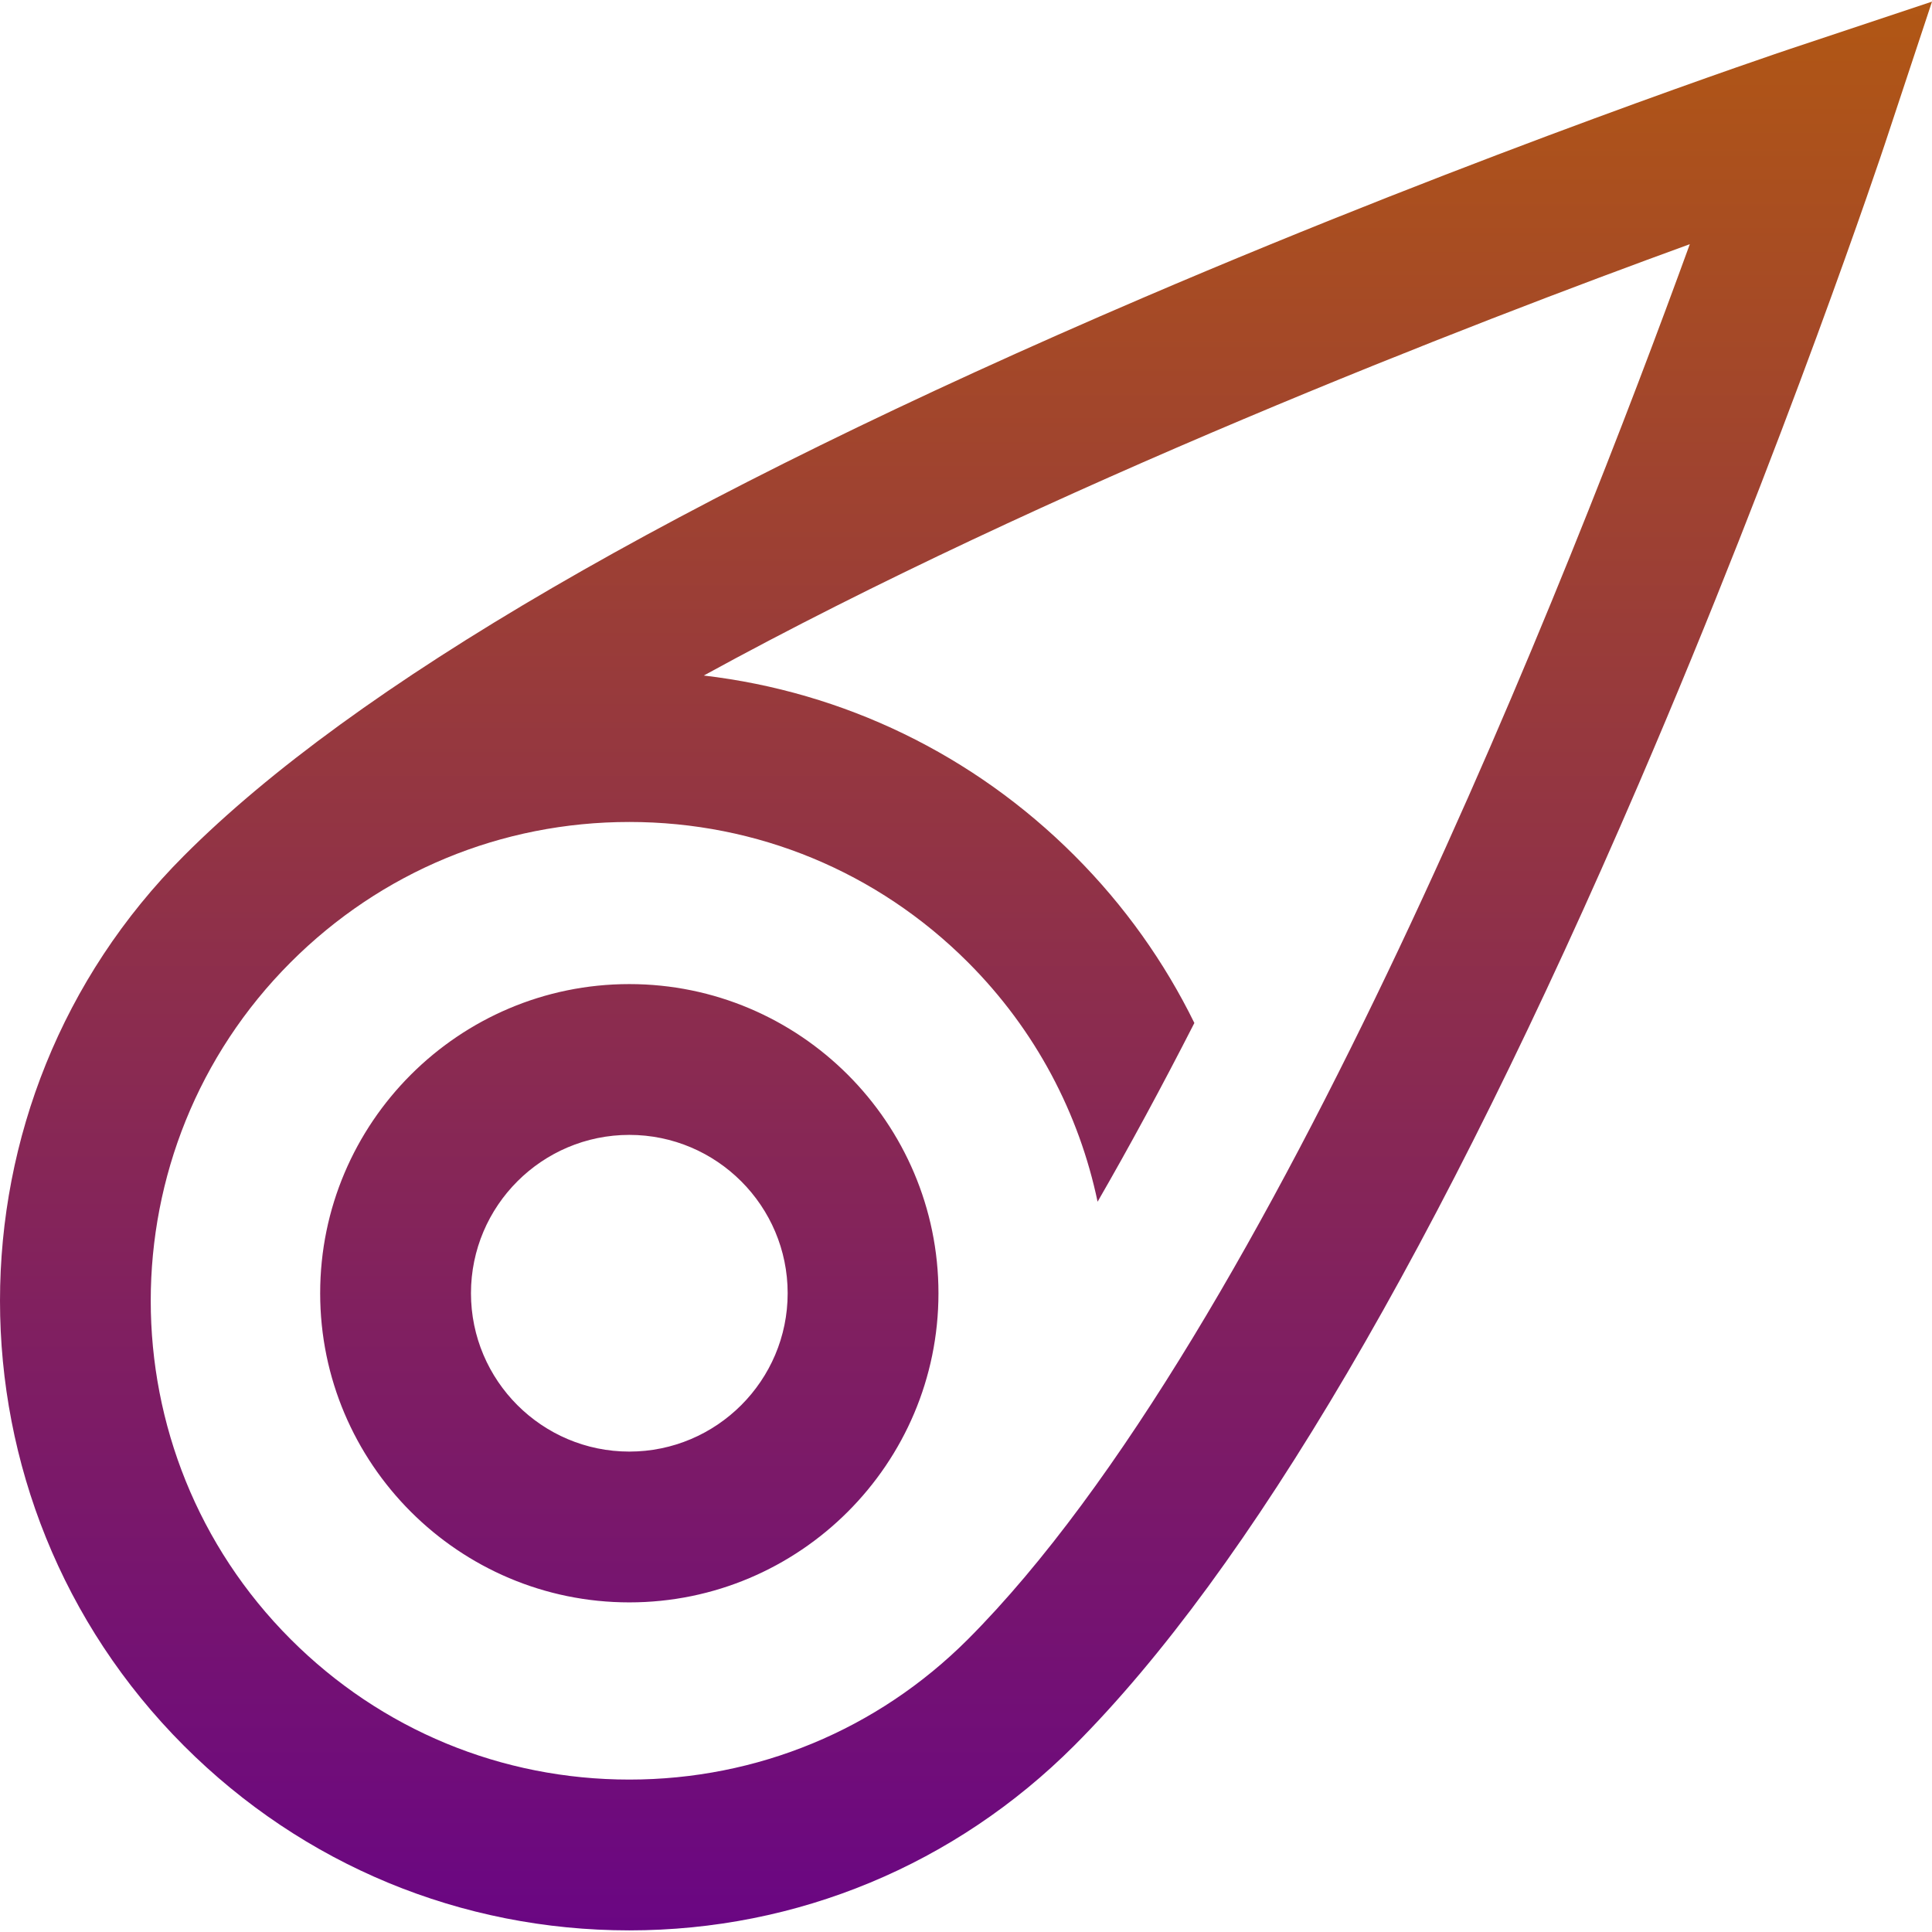 <svg id="Layer_1" enable-background="new 0 0 512.453 512.453" height="512" viewBox="0 0 512.453 512.453" width="512" xmlns="http://www.w3.org/2000/svg" xmlns:xlink="http://www.w3.org/1999/xlink">
  <linearGradient id="SVGID_1_" gradientUnits="userSpaceOnUse" x1="256.226" x2="256.226" y1=".429" y2="512.024">
    <stop offset="0" stop-color="#b15714"/>
    <!--72a510 #b15714 281c7b-->
    <stop offset="1" stop-color="#6A0683"/>
      <!--6A0683  004999-->
  </linearGradient>
  <path d="m474.596 13.051c-.793.264-80.273 26.863-171.44 65.945-123.704 53.029-209.266 102.8-254.31 147.93-.003.004-.007.007-.011.011-.001.001-.003.003-.004.005-.003.004-.007.007-.011.011-65.097 65.115-65.092 171.05.016 236.158 31.542 31.542 73.479 48.913 118.087 48.913s86.458-17.458 118-49c46.471-46.575 96.92-132.359 149.742-255.111 38.94-90.489 64.985-168.82 65.244-169.601l12.545-37.882zm-217.881 421.783c-23.985 23.982-55.875 37.189-89.793 37.189-33.923 0-65.815-13.21-89.802-37.197-49.518-49.518-49.518-130.088 0-179.605 23.986-23.987 55.879-37.197 89.802-37.197s65.815 13.21 89.802 37.197c18.052 18.052 29.516 40.233 34.405 63.531 8.414-14.577 16.989-30.413 25.669-47.409-7.871-16.045-18.465-31.081-31.79-44.405-26.838-26.838-61.204-43.408-98.335-47.756 91.126-49.945 203.384-93.257 261.537-114.412-31.134 85.701-110.68 289.062-191.495 370.064zm-89.793-173.81c-45.215 0-82 36.785-82 82s36.785 82 82 82 82-36.785 82-82-36.786-82-82-82zm0 124c-23.159 0-42-18.841-42-42s18.841-42 42-42 42 18.841 42 42-18.841 42-42 42z" fill="url(#SVGID_1_)"/>
</svg>